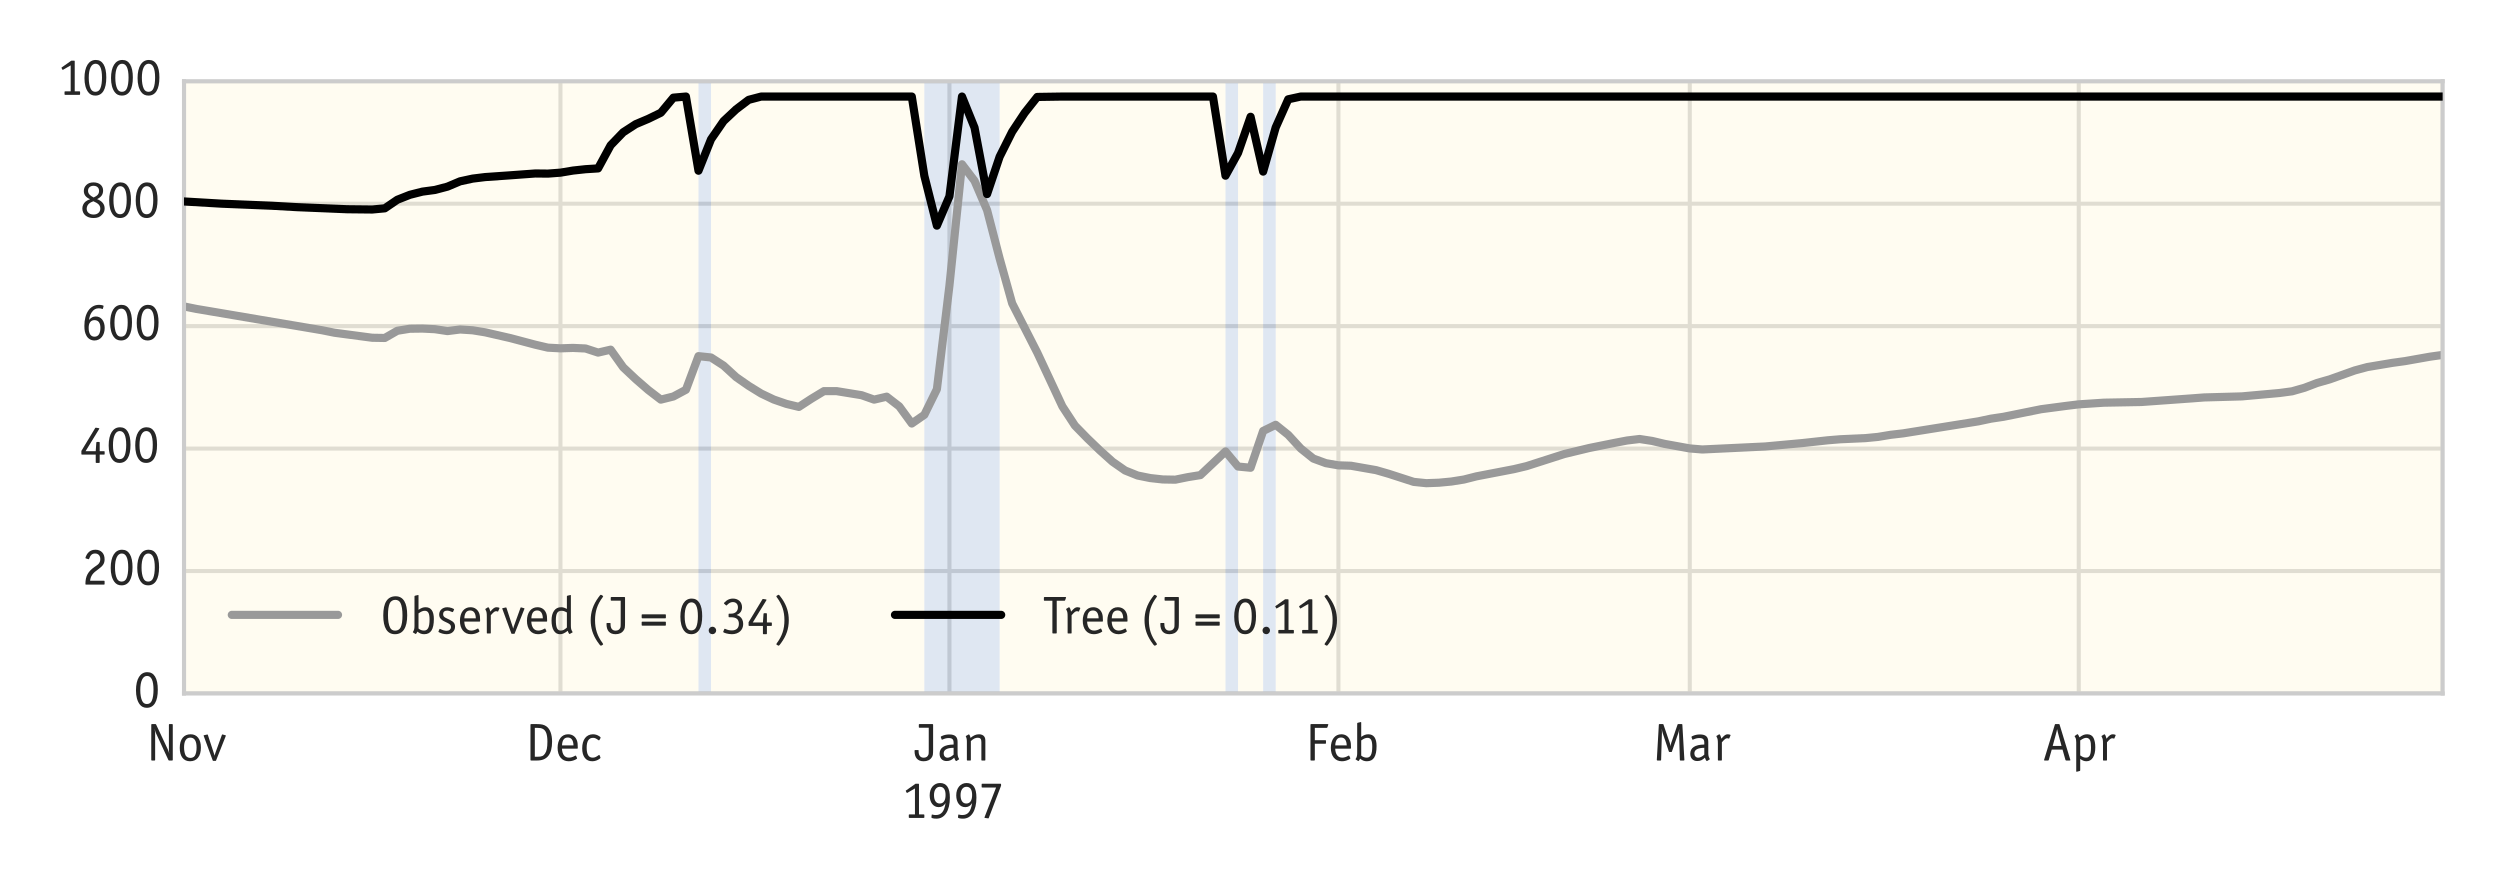 <?xml version="1.0" encoding="utf-8" standalone="no"?>
<!DOCTYPE svg PUBLIC "-//W3C//DTD SVG 1.1//EN"
  "http://www.w3.org/Graphics/SVG/1.1/DTD/svg11.dtd">
<!-- Created with matplotlib (http://matplotlib.org/) -->
<svg height="216pt" version="1.1" viewBox="0 0 612 216" width="612pt" xmlns="http://www.w3.org/2000/svg" xmlns:xlink="http://www.w3.org/1999/xlink">
 <defs>
  <style type="text/css">
*{stroke-linecap:butt;stroke-linejoin:round;}
  </style>
 </defs>
 <g id="figure_1">
  <g id="patch_1">
   <path d="
M0 216
L612 216
L612 0
L0 0
z
" style="fill:#ffffff;"/>
  </g>
  <g id="axes_1">
   <g id="patch_2">
    <path d="
M45.045 169.76
L597.96 169.76
L597.96 19.89
L45.045 19.89
z
" style="fill:#ffffff;"/>
   </g>
   <g id="matplotlib.axis_1">
    <g id="xtick_1">
     <g id="line2d_1">
      <path clip-path="url(#paa3a7b243e)" d="
M45.045 169.76
L45.045 19.89" style="fill:none;stroke:#cccccc;stroke-linecap:round;"/>
     </g>
     <g id="line2d_2">
      <defs>
       <path d="
M0 0
L0 0" id="m219da94a98" style="stroke:#262626;"/>
      </defs>
      <g>
       <use style="fill:#262626;stroke:#262626;" x="45.045" xlink:href="#m219da94a98" y="169.76"/>
      </g>
     </g>
     <g id="line2d_3">
      <g>
       <use style="fill:#262626;stroke:#262626;" x="45.045" xlink:href="#m219da94a98" y="19.89"/>
      </g>
     </g>
     <g id="text_1">
      <!-- Nov -->
      <defs>
       <path d="
M21 9.094
Q21.297 10.094 21.5 10.844
Q21.703 11.594 21.891 12.25
Q22.094 12.906 22.344 13.594
Q22.594 14.297 22.906 15.297
L34.797 48.203
Q35.094 49.094 35.594 49.094
Q35.703 49.094 36.203 49
L41.406 47.594
Q42.297 47.297 42.297 46.797
Q42.297 46.5 42.094 46.094
L23.906 0.203
Q23.703 -0.406 23.5 -0.547
Q23.297 -0.703 22.594 -0.703
L18.797 -0.703
Q18.094 -0.703 17.891 -0.547
Q17.703 -0.406 17.5 0.203
L0.594 46.297
Q0.406 46.703 0.406 46.906
Q0.406 47.594 1.406 47.703
L7 48.906
L7.297 49
L7.594 49
Q8.094 49 8.406 48.094
L19.094 15.406
Q19.297 14.906 19.438 14.344
Q19.594 13.797 19.797 13.297
L20.5 10.906
z
" id="OfficinaSanITC-Book-76"/>
       <path d="
M39.703 21
Q40.5 19.094 41.203 17.141
Q41.906 15.203 42.5 12.594
Q42.094 15.406 41.938 17.344
Q41.797 19.297 41.797 21.297
L41.797 67.203
Q41.797 68.094 42.047 68.344
Q42.297 68.594 43.203 68.594
L47.703 68.594
Q48.594 68.594 48.844 68.344
Q49.094 68.094 49.094 67.203
L49.094 1.406
Q49.094 0.5 48.844 0.25
Q48.594 0 47.703 0
L42.297 0
Q41.203 0 40.797 1
L17.906 50.5
Q16.906 52.594 16.297 54.547
Q15.703 56.5 14.906 59.906
Q15.203 57.906 15.391 56.547
Q15.594 55.203 15.688 54.141
Q15.797 53.094 15.844 52.188
Q15.906 51.297 15.906 50.094
L15.906 1.406
Q15.906 0.5 15.656 0.25
Q15.406 0 14.5 0
L10 0
Q9.094 0 8.844 0.25
Q8.594 0.5 8.594 1.406
L8.594 67.203
Q8.594 68.094 8.844 68.344
Q9.094 68.594 10 68.594
L16.297 68.594
Q17.406 68.594 17.797 67.594
z
" id="OfficinaSanITC-Book-4e"/>
       <path d="
M24.906 43.094
Q19.203 43.094 16.203 38.438
Q13.203 33.797 13.203 24.797
Q13.203 20 14.047 15.891
Q14.906 11.797 16.297 9.297
Q17.594 7.297 19.938 6.094
Q22.297 4.906 25.094 4.906
Q27.797 4.906 30.094 6
Q32.406 7.094 33.594 9.094
Q35.094 11.5 35.938 15.547
Q36.797 19.594 36.797 24.406
Q36.797 43.094 24.906 43.094
M25.594 49.406
Q34.703 49.406 39.797 42.75
Q44.906 36.094 44.906 24.297
Q44.906 12.094 39.5 5.344
Q34.094 -1.406 24.406 -1.406
Q15.203 -1.406 10.141 5.188
Q5.094 11.797 5.094 23.797
Q5.094 36 10.5 42.703
Q15.906 49.406 25.594 49.406" id="OfficinaSanITC-Book-6f"/>
      </defs>
      <g style="fill:#262626;" transform="translate(35.913 186.173)scale(0.13 -0.13)">
       <use xlink:href="#OfficinaSanITC-Book-4e"/>
       <use x="57.15" xlink:href="#OfficinaSanITC-Book-6f"/>
       <use x="106.775" xlink:href="#OfficinaSanITC-Book-76"/>
      </g>
     </g>
    </g>
    <g id="xtick_2">
     <g id="line2d_4">
      <path clip-path="url(#paa3a7b243e)" d="
M137.197 169.76
L137.197 19.89" style="fill:none;stroke:#cccccc;stroke-linecap:round;"/>
     </g>
     <g id="line2d_5">
      <g>
       <use style="fill:#262626;stroke:#262626;" x="137.197" xlink:href="#m219da94a98" y="169.76"/>
      </g>
     </g>
     <g id="line2d_6">
      <g>
       <use style="fill:#262626;stroke:#262626;" x="137.197" xlink:href="#m219da94a98" y="19.89"/>
      </g>
     </g>
     <g id="text_2">
      <!-- Dec -->
      <defs>
       <path d="
M22.906 7.094
Q25.797 7.094 27.938 7.391
Q30.094 7.703 31.75 8.391
Q33.406 9.094 34.656 10.25
Q35.906 11.406 37.094 13.203
Q39.406 16.5 40.453 21.953
Q41.5 27.406 41.5 35.5
Q41.5 45.5 39.453 51.344
Q37.406 57.203 33 59.5
Q31 60.594 28.391 61.047
Q25.797 61.5 21.906 61.5
L17.797 61.5
L17.797 7.094
z

M9.594 67.203
Q9.594 68.094 9.844 68.344
Q10.094 68.594 11 68.594
L21.406 68.594
Q24.703 68.594 27.297 68.391
Q29.906 68.203 32 67.703
Q34.094 67.203 35.844 66.453
Q37.594 65.703 39.203 64.594
Q44.594 60.906 47.438 53.453
Q50.297 46 50.297 35.5
Q50.297 0 22.297 0
L11 0
Q10.094 0 9.844 0.25
Q9.594 0.5 9.594 1.406
z
" id="OfficinaSanITC-Book-44"/>
       <path d="
M37.5 38.5
Q37.094 37.797 36.703 37.797
Q36.297 37.797 35.906 38.203
Q34.094 39.5 32.688 40.391
Q31.297 41.297 30.141 41.797
Q29 42.297 27.953 42.5
Q26.906 42.703 25.594 42.703
Q13.5 42.703 13.5 24.094
Q13.5 5.406 24.594 5.406
Q26.094 5.406 27.344 5.594
Q28.594 5.797 29.891 6.344
Q31.203 6.906 32.75 7.844
Q34.297 8.797 36.406 10.297
Q36.797 10.594 37.094 10.594
Q37.5 10.594 37.797 10
L39.297 6.203
Q39.406 6 39.5 5.641
Q39.594 5.297 39.594 5.203
Q39.594 4.5 38 3.297
Q34.906 1 31.297 -0.203
Q27.703 -1.406 24 -1.406
Q15 -1.406 10.047 5
Q5.094 11.406 5.094 22.906
Q5.094 29 6.5 33.953
Q7.906 38.906 10.5 42.297
Q13.094 45.703 16.891 47.547
Q20.703 49.406 25.406 49.406
Q32 49.406 37.594 45.5
Q39.797 44 39.797 43
L39.703 42.406
z
" id="OfficinaSanITC-Book-63"/>
       <path d="
M35 28.5
Q34.797 35.703 32.094 39.5
Q29.406 43.297 24.297 43.297
Q14 43.297 13.406 28.5
z

M13.297 22.297
Q13.703 14.094 17.047 9.75
Q20.406 5.406 26.5 5.406
Q29.203 5.406 32 6.25
Q34.797 7.094 38.094 9
Q38.5 9.297 39.094 9.297
Q39.5 9.297 39.797 8.797
L41.594 4.906
Q41.797 4.406 41.797 4.203
Q41.797 3.594 41 3
Q40.203 2.406 38.203 1.406
Q32.094 -1.406 25.906 -1.406
Q21.094 -1.406 17.25 0.344
Q13.406 2.094 10.703 5.391
Q8 8.703 6.547 13.391
Q5.094 18.094 5.094 23.906
Q5.094 29.703 6.5 34.453
Q7.906 39.203 10.453 42.5
Q13 45.797 16.641 47.594
Q20.297 49.406 24.797 49.406
Q30.906 49.406 35.25 46.25
Q39.594 43.094 41.594 37.406
Q42.406 35 42.75 31.953
Q43.094 28.906 43.094 24.094
Q43.094 23 42.891 22.641
Q42.703 22.297 42 22.297
z
" id="OfficinaSanITC-Book-65"/>
      </defs>
      <g style="fill:#262626;" transform="translate(128.611 186.173)scale(0.13 -0.13)">
       <use xlink:href="#OfficinaSanITC-Book-44"/>
       <use x="55.6" xlink:href="#OfficinaSanITC-Book-65"/>
       <use x="101.9" xlink:href="#OfficinaSanITC-Book-63"/>
      </g>
     </g>
    </g>
    <g id="xtick_3">
     <g id="line2d_7">
      <path clip-path="url(#paa3a7b243e)" d="
M232.422 169.76
L232.422 19.89" style="fill:none;stroke:#cccccc;stroke-linecap:round;"/>
     </g>
     <g id="line2d_8">
      <g>
       <use style="fill:#262626;stroke:#262626;" x="232.422" xlink:href="#m219da94a98" y="169.76"/>
      </g>
     </g>
     <g id="line2d_9">
      <g>
       <use style="fill:#262626;stroke:#262626;" x="232.422" xlink:href="#m219da94a98" y="19.89"/>
      </g>
     </g>
     <g id="text_3">
      <!-- Jan -->
      <defs>
       <path d="
M30.094 23.906
Q11.406 23.797 11.406 13.297
Q11.406 9.797 13.453 7.547
Q15.5 5.297 18.703 5.297
Q23.703 5.297 30.094 11
z

M30.094 33.406
Q30.094 38.203 28 40.25
Q25.906 42.297 20.906 42.297
Q18 42.297 15.453 41.688
Q12.906 41.094 9 39.406
Q8.406 39.203 8.297 39.203
Q7.797 39.203 7.594 39.703
L6.094 43.703
L6 44.5
Q6 45 6.5 45.344
Q7 45.703 8.703 46.406
Q14.703 49.094 22 49.094
Q30 49.094 33.797 45.688
Q37.594 42.297 37.594 35.094
L37.594 16.203
Q37.594 13.594 37.688 11.797
Q37.797 10 38.094 8.547
Q38.406 7.094 38.953 5.844
Q39.5 4.594 40.297 3.094
Q40.5 2.703 40.5 2.5
Q40.5 2.203 40.094 2
L35.797 -0.703
Q35.297 -1 35 -1
Q34.203 -1 33.094 0.891
Q32 2.797 31.203 5.297
Q27.797 2 24.438 0.5
Q21.094 -1 16.906 -1
Q10.797 -1 7.25 2.703
Q3.703 6.406 3.703 12.703
Q3.703 29.703 30.094 30.094
z
" id="OfficinaSanITC-Book-61"/>
       <path d="
M11.703 48.906
Q12.297 49.203 12.5 49.203
Q13.297 49.203 14.188 47.344
Q15.094 45.5 15.594 42.594
Q20.203 46.297 23.844 47.844
Q27.5 49.406 31.703 49.406
Q35.203 49.406 37.844 48.156
Q40.5 46.906 41.906 44.594
Q42.406 43.703 42.75 42.797
Q43.094 41.906 43.297 40.797
Q43.5 39.703 43.547 38.141
Q43.594 36.594 43.594 34.5
L43.594 1.203
Q43.594 0.406 43.391 0.203
Q43.203 0 42.5 0
L37.203 0
Q36.5 0 36.297 0.203
Q36.094 0.406 36.094 1.203
L36.094 34.594
Q36.094 39.094 34.547 41
Q33 42.906 29.5 42.906
Q26 42.906 23.047 41.5
Q20.094 40.094 16.297 36.594
L16.297 1.203
Q16.297 0.406 16.094 0.203
Q15.906 0 15.203 0
L9.906 0
Q9.203 0 9 0.203
Q8.797 0.406 8.797 1.203
L8.797 35.5
Q8.797 37.203 8.688 38.453
Q8.594 39.703 8.391 40.75
Q8.203 41.797 7.844 42.844
Q7.5 43.906 6.906 45.094
Q6.703 45.5 6.703 45.703
Q6.703 46.094 7.203 46.297
z
" id="OfficinaSanITC-Book-6e"/>
       <path d="
M10.406 61.703
Q9.5 61.703 9.25 61.953
Q9 62.203 9 63.094
L9 67.203
Q9 68.094 9.25 68.344
Q9.5 68.594 10.406 68.594
L34.5 68.594
Q35.406 68.594 35.656 68.344
Q35.906 68.094 35.906 67.203
L35.906 21.203
Q35.906 17.5 35.797 15.094
Q35.703 12.703 35.453 11.047
Q35.203 9.406 34.641 8.203
Q34.094 7 33.203 5.703
Q30.906 2.203 27.047 0.391
Q23.203 -1.406 18.094 -1.406
Q9.703 -1.406 5.344 3.438
Q1 8.297 1 17.703
Q1 19 1.141 19.344
Q1.297 19.703 1.906 19.703
L7.797 19.703
Q8.594 19.703 8.594 18.703
L8.594 17.5
Q8.594 11.5 11.047 8.391
Q13.5 5.297 18.203 5.297
Q21.406 5.297 23.656 6.688
Q25.906 8.094 26.906 10.703
Q27.203 11.406 27.344 12
Q27.5 12.594 27.547 13.641
Q27.594 14.703 27.641 16.344
Q27.703 18 27.703 20.703
L27.703 61.703
z
" id="OfficinaSanITC-Book-4a"/>
      </defs>
      <g style="fill:#262626;" transform="translate(223.757 186.173)scale(0.13 -0.13)">
       <use xlink:href="#OfficinaSanITC-Book-4a"/>
       <use x="44.4" xlink:href="#OfficinaSanITC-Book-61"/>
       <use x="90.7" xlink:href="#OfficinaSanITC-Book-6e"/>
      </g>
      <!-- 1997 -->
      <defs>
       <path d="
M31 64.406
Q31.906 64.406 32.156 64.156
Q32.406 63.906 32.406 63
L32.406 6.594
L41.094 6.594
Q42 6.594 42.25 6.344
Q42.5 6.094 42.5 5.203
L42.5 1.406
Q42.5 0.5 42.25 0.25
Q42 0 41.094 0
L14.594 0
Q13.703 0 13.453 0.25
Q13.203 0.5 13.203 1.406
L13.203 5.203
Q13.203 6.094 13.453 6.344
Q13.703 6.594 14.594 6.594
L24.797 6.594
L24.797 55.5
L10.797 47.406
Q10.297 47 9.797 47
Q9.406 47 9 47.906
L7.797 50.094
Q7.5 50.5 7.5 51.094
Q7.5 51.5 8.297 51.906
L26 64.406
z
" id="OfficinaSanITC-Book-31"/>
       <path d="
M19.5 0.094
Q19.094 -0.906 18.5 -0.906
Q18.406 -0.906 17.906 -0.797
L12.5 -0.094
Q11.297 0.203 11.297 0.797
Q11.297 1 11.344 1.094
Q11.406 1.203 11.594 1.703
L33.203 57.203
L7.406 57.203
Q6.5 57.203 6.25 57.453
Q6 57.703 6 58.594
L6 63
Q6 63.906 6.25 64.156
Q6.5 64.406 7.406 64.406
L41.203 64.406
Q42.094 64.406 42.344 64.156
Q42.594 63.906 42.594 63
L42.594 60.703
z
" id="OfficinaSanITC-Book-37"/>
       <path d="
M24.5 58.594
Q19.406 58.594 16.406 54.344
Q13.406 50.094 13.406 42.906
Q13.406 35.406 16.25 31.25
Q19.094 27.094 24.203 27.094
Q29.594 27.094 32.391 31.25
Q35.203 35.406 35.203 43.203
Q35.203 50.703 32.5 54.641
Q29.797 58.594 24.5 58.594
M9.094 5.594
Q9.094 6.406 9.906 6.406
Q10.094 6.406 10.703 6.203
Q13.594 5.406 16.797 5.406
Q24.703 5.406 29.047 10.75
Q33.406 16.094 35.203 28
Q32.797 24 29.641 22.141
Q26.5 20.297 22.203 20.297
Q18.406 20.297 15.297 21.891
Q12.203 23.5 9.953 26.391
Q7.703 29.297 6.5 33.391
Q5.297 37.5 5.297 42.5
Q5.297 47.703 6.688 51.953
Q8.094 56.203 10.688 59.25
Q13.297 62.297 16.844 64
Q20.406 65.703 24.797 65.703
Q43.297 65.703 43.297 38.297
Q43.297 29 41.547 21.641
Q39.797 14.297 36.547 9.188
Q33.297 4.094 28.641 1.344
Q24 -1.406 18.094 -1.406
Q13.906 -1.406 11.25 -0.75
Q8.594 -0.094 8.594 1
L8.594 1.703
z
" id="OfficinaSanITC-Book-39"/>
      </defs>
      <g style="fill:#262626;" transform="translate(220.756 200.225)scale(0.13 -0.13)">
       <use xlink:href="#OfficinaSanITC-Book-31"/>
       <use x="47.25" xlink:href="#OfficinaSanITC-Book-39"/>
       <use x="97.25" xlink:href="#OfficinaSanITC-Book-39"/>
       <use x="144.375" xlink:href="#OfficinaSanITC-Book-37"/>
      </g>
     </g>
    </g>
    <g id="xtick_4">
     <g id="line2d_10">
      <path clip-path="url(#paa3a7b243e)" d="
M327.646 169.76
L327.646 19.89" style="fill:none;stroke:#cccccc;stroke-linecap:round;"/>
     </g>
     <g id="line2d_11">
      <g>
       <use style="fill:#262626;stroke:#262626;" x="327.646" xlink:href="#m219da94a98" y="169.76"/>
      </g>
     </g>
     <g id="line2d_12">
      <g>
       <use style="fill:#262626;stroke:#262626;" x="327.646" xlink:href="#m219da94a98" y="19.89"/>
      </g>
     </g>
     <g id="text_4">
      <!-- Feb -->
      <defs>
       <path d="
M17.797 38.297
L37.406 38.297
Q38.297 38.297 38.547 38.047
Q38.797 37.797 38.797 36.906
L38.797 33
Q38.797 32.094 38.547 31.844
Q38.297 31.594 37.406 31.594
L17.797 31.594
L17.797 1.406
Q17.797 0.5 17.547 0.25
Q17.297 0 16.406 0
L11 0
Q10.094 0 9.844 0.25
Q9.594 0.5 9.594 1.406
L9.594 67.203
Q9.594 68.094 9.844 68.344
Q10.094 68.594 11 68.594
L41.797 68.594
Q43.203 68.594 43.203 67.906
Q43.203 67.594 43.094 67.406
L43 67
L41.5 62.594
Q41 61.5 40 61.5
L17.797 61.5
z
" id="OfficinaSanITC-Book-46"/>
       <path d="
M16 9.297
Q20.5 5.406 26.406 5.406
Q31.797 5.406 34.297 10.344
Q36.797 15.297 36.797 26.094
Q36.797 34.906 34.688 38.797
Q32.594 42.703 27.906 42.703
Q25.094 42.703 22.547 41.641
Q20 40.594 16 37.797
z

M16 44.5
Q19.906 47.203 22.906 48.297
Q25.906 49.406 29.297 49.406
Q37.094 49.406 41 43.797
Q44.906 38.203 44.906 27.203
Q44.906 12.594 40.453 5.594
Q36 -1.406 26.703 -1.406
Q22.906 -1.406 20 -0.25
Q17.094 0.906 13.906 3.5
Q13.094 1.594 12.141 0.297
Q11.203 -1 10.703 -1
Q10.297 -1 9.906 -0.703
L5.594 2
Q5.297 2.297 5.297 2.5
Q5.297 2.703 5.594 3.203
Q7.094 5.203 7.75 7.703
Q8.406 10.203 8.406 13.703
L8.406 69.797
Q8.406 70.797 9.5 71.094
L14.703 72.297
Q14.797 72.406 15 72.406
Q15.297 72.406 15.406 72.406
Q16 72.406 16 71.297
z
" id="OfficinaSanITC-Book-62"/>
      </defs>
      <g style="fill:#262626;" transform="translate(319.556 186.173)scale(0.13 -0.13)">
       <use xlink:href="#OfficinaSanITC-Book-46"/>
       <use x="42.85" xlink:href="#OfficinaSanITC-Book-65"/>
       <use x="89.15" xlink:href="#OfficinaSanITC-Book-62"/>
      </g>
     </g>
    </g>
    <g id="xtick_5">
     <g id="line2d_13">
      <path clip-path="url(#paa3a7b243e)" d="
M413.655 169.76
L413.655 19.89" style="fill:none;stroke:#cccccc;stroke-linecap:round;"/>
     </g>
     <g id="line2d_14">
      <g>
       <use style="fill:#262626;stroke:#262626;" x="413.655" xlink:href="#m219da94a98" y="169.76"/>
      </g>
     </g>
     <g id="line2d_15">
      <g>
       <use style="fill:#262626;stroke:#262626;" x="413.655" xlink:href="#m219da94a98" y="19.89"/>
      </g>
     </g>
     <g id="text_5">
      <!-- Mar -->
      <defs>
       <path d="
M31.797 33
Q32.297 31.594 32.641 29.844
Q33 28.094 33.203 26.797
Q33.5 28.703 33.703 29.797
Q33.906 30.906 34.5 33
L46.406 67.5
Q46.703 68.297 46.891 68.438
Q47.094 68.594 47.906 68.594
L54.203 68.594
Q55 68.594 55.25 68.344
Q55.5 68.094 55.5 67.297
L59.297 1.406
L59.297 1.203
L59.297 1
Q59.297 0 58 0
L52.203 0
Q51.297 0 51.094 0.25
Q50.906 0.5 50.797 1.297
L49.297 52.094
L49.297 52.594
Q49.297 53.406 49.344 54.844
Q49.406 56.297 49.594 57.703
L49.703 59.703
Q49.297 57.094 48.75 54.75
Q48.203 52.406 47.594 50.906
L35.906 17.094
Q35.703 16.297 35.453 16.141
Q35.203 16 34.406 16
L31.5 16
Q30.406 16 30 17.094
L18.703 50.906
Q18 53 17.547 55.094
Q17.094 57.203 16.797 59.703
L16.797 57.797
L16.906 56
L17 54
L17 52.406
L17 52.094
L15.5 1.297
Q15.5 0.5 15.25 0.25
Q15 0 14.203 0
L8.797 0
Q7.406 0 7.406 1
L7.406 1.406
L11.203 67.297
Q11.203 68.094 11.453 68.344
Q11.703 68.594 12.594 68.594
L18.5 68.594
Q19.297 68.594 19.547 68.438
Q19.797 68.297 20 67.5
z
" id="OfficinaSanITC-Book-4d"/>
       <path d="
M11.297 49.094
Q11.703 49.406 12.094 49.406
Q12.5 49.406 13.094 48.703
Q13.703 48 14.203 46.797
Q14.703 45.594 15.141 44.094
Q15.594 42.594 15.906 41.094
Q18.297 43.797 19.891 45.391
Q21.5 47 22.844 47.891
Q24.203 48.797 25.453 49.094
Q26.703 49.406 28.297 49.406
Q30 49.406 31.641 48.844
Q33.297 48.297 33.297 47.797
Q33.297 47.5 33.094 47.094
L30.703 41.5
Q30.5 41.203 30.203 41.203
Q30.094 41.203 29.891 41.25
Q29.703 41.297 28.5 41.703
Q27.5 41.906 26.797 41.906
Q25.797 41.906 24.844 41.547
Q23.906 41.203 22.797 40.297
Q21.703 39.406 20.25 37.953
Q18.797 36.5 16.906 34.297
L16.906 1.203
Q16.906 0.406 16.703 0.203
Q16.5 0 15.797 0
L10.5 0
Q9.797 0 9.594 0.203
Q9.406 0.406 9.406 1.203
L9.406 31.203
Q9.406 34.203 9.297 36.094
Q9.203 38 8.953 39.453
Q8.703 40.906 8.25 42.047
Q7.797 43.203 7 44.594
Q6.594 45.297 6.594 45.594
Q6.594 46.203 7.094 46.5
z
" id="OfficinaSanITC-Book-72"/>
      </defs>
      <g style="fill:#262626;" transform="translate(404.627 186.173)scale(0.13 -0.13)">
       <use xlink:href="#OfficinaSanITC-Book-4d"/>
       <use x="66.7" xlink:href="#OfficinaSanITC-Book-61"/>
       <use x="113" xlink:href="#OfficinaSanITC-Book-72"/>
      </g>
     </g>
    </g>
    <g id="xtick_6">
     <g id="line2d_16">
      <path clip-path="url(#paa3a7b243e)" d="
M508.879 169.76
L508.879 19.89" style="fill:none;stroke:#cccccc;stroke-linecap:round;"/>
     </g>
     <g id="line2d_17">
      <g>
       <use style="fill:#262626;stroke:#262626;" x="508.879" xlink:href="#m219da94a98" y="169.76"/>
      </g>
     </g>
     <g id="line2d_18">
      <g>
       <use style="fill:#262626;stroke:#262626;" x="508.879" xlink:href="#m219da94a98" y="19.89"/>
      </g>
     </g>
     <g id="text_6">
      <!-- Apr -->
      <defs>
       <path d="
M16.5 9.594
Q20 7.203 22.391 6.297
Q24.797 5.406 27.406 5.406
Q32.5 5.406 34.641 9.844
Q36.797 14.297 36.797 24.797
Q36.797 29.297 36.438 32.297
Q36.094 35.297 35.297 37.5
Q34.406 39.906 32.453 41.297
Q30.5 42.703 28.094 42.703
Q25.5 42.703 23.047 41.641
Q20.594 40.594 16.5 37.797
z

M10.594 49.297
Q10.906 49.594 11.406 49.594
Q12 49.594 13.141 47.75
Q14.297 45.906 15.094 43.594
Q19.297 46.797 22.5 48.094
Q25.703 49.406 29.5 49.406
Q38.094 49.406 41.594 42.5
Q43.203 39.203 44.047 34.75
Q44.906 30.297 44.906 25
Q44.906 12.594 40.5 5.594
Q36.094 -1.406 28.297 -1.406
Q25.203 -1.406 22.547 -0.406
Q19.906 0.594 16.5 3
L16.5 -18.406
Q16.5 -19.406 15.594 -19.703
L10.297 -21.094
Q10 -21.203 9.703 -21.203
Q9 -21.203 9 -20.094
L9 34.203
Q9 37.906 8.594 39.906
Q8.203 41.906 7 43.906
Q6.297 44.906 6.141 45.25
Q6 45.594 6 45.797
Q6 46.094 6.297 46.297
z
" id="OfficinaSanITC-Book-70"/>
       <path d="
M35 27.5
L29 49.5
Q28.297 52.094 27.75 54.5
Q27.203 56.906 26.703 59.094
Q26.297 57.094 25.75 54.75
Q25.203 52.406 24.406 49.594
L18.406 27.5
z

M16.594 20.594
L11 1.094
Q10.703 0 9.5 0
L3.5 0
Q2.094 0 2.094 0.703
Q2.094 0.906 2.094 1
Q2.094 1.094 2.297 1.594
L22.406 67.5
Q22.703 68.297 22.891 68.438
Q23.094 68.594 23.906 68.594
L29.906 68.594
Q30.703 68.594 30.891 68.438
Q31.094 68.297 31.406 67.5
L51.5 1.594
Q51.703 1.094 51.703 1
Q51.703 0.906 51.703 0.797
Q51.703 0 50.297 0
L43.906 0
Q42.906 0 42.406 1.094
L36.906 20.594
z
" id="OfficinaSanITC-Book-41"/>
      </defs>
      <g style="fill:#262626;" transform="translate(500.11 186.173)scale(0.13 -0.13)">
       <use xlink:href="#OfficinaSanITC-Book-41"/>
       <use x="53.7" xlink:href="#OfficinaSanITC-Book-70"/>
       <use x="103.7" xlink:href="#OfficinaSanITC-Book-72"/>
      </g>
     </g>
    </g>
    <g id="xtick_7">
     <g id="line2d_19">
      <path clip-path="url(#paa3a7b243e)" d="
M597.96 169.76
L597.96 19.89" style="fill:none;stroke:#cccccc;stroke-linecap:round;"/>
     </g>
     <g id="line2d_20">
      <g>
       <use style="fill:#262626;stroke:#262626;" x="597.96" xlink:href="#m219da94a98" y="169.76"/>
      </g>
     </g>
     <g id="line2d_21">
      <g>
       <use style="fill:#262626;stroke:#262626;" x="597.96" xlink:href="#m219da94a98" y="19.89"/>
      </g>
     </g>
    </g>
    <g id="xtick_8">
     <g id="line2d_22">
      <defs>
       <path d="
M0 0
L0 0" id="m8735711441" style="stroke:#262626;stroke-width:0.5;"/>
      </defs>
      <g>
       <use style="fill:#262626;stroke:#262626;stroke-width:0.5;" x="54.26" xlink:href="#m8735711441" y="169.76"/>
      </g>
     </g>
     <g id="line2d_23">
      <g>
       <use style="fill:#262626;stroke:#262626;stroke-width:0.5;" x="54.26" xlink:href="#m8735711441" y="19.89"/>
      </g>
     </g>
    </g>
    <g id="xtick_9">
     <g id="line2d_24">
      <g>
       <use style="fill:#262626;stroke:#262626;stroke-width:0.5;" x="75.762" xlink:href="#m8735711441" y="169.76"/>
      </g>
     </g>
     <g id="line2d_25">
      <g>
       <use style="fill:#262626;stroke:#262626;stroke-width:0.5;" x="75.762" xlink:href="#m8735711441" y="19.89"/>
      </g>
     </g>
    </g>
    <g id="xtick_10">
     <g id="line2d_26">
      <g>
       <use style="fill:#262626;stroke:#262626;stroke-width:0.5;" x="97.264" xlink:href="#m8735711441" y="169.76"/>
      </g>
     </g>
     <g id="line2d_27">
      <g>
       <use style="fill:#262626;stroke:#262626;stroke-width:0.5;" x="97.264" xlink:href="#m8735711441" y="19.89"/>
      </g>
     </g>
    </g>
    <g id="xtick_11">
     <g id="line2d_28">
      <g>
       <use style="fill:#262626;stroke:#262626;stroke-width:0.5;" x="118.767" xlink:href="#m8735711441" y="169.76"/>
      </g>
     </g>
     <g id="line2d_29">
      <g>
       <use style="fill:#262626;stroke:#262626;stroke-width:0.5;" x="118.767" xlink:href="#m8735711441" y="19.89"/>
      </g>
     </g>
    </g>
    <g id="xtick_12">
     <g id="line2d_30">
      <g>
       <use style="fill:#262626;stroke:#262626;stroke-width:0.5;" x="140.269" xlink:href="#m8735711441" y="169.76"/>
      </g>
     </g>
     <g id="line2d_31">
      <g>
       <use style="fill:#262626;stroke:#262626;stroke-width:0.5;" x="140.269" xlink:href="#m8735711441" y="19.89"/>
      </g>
     </g>
    </g>
    <g id="xtick_13">
     <g id="line2d_32">
      <g>
       <use style="fill:#262626;stroke:#262626;stroke-width:0.5;" x="161.771" xlink:href="#m8735711441" y="169.76"/>
      </g>
     </g>
     <g id="line2d_33">
      <g>
       <use style="fill:#262626;stroke:#262626;stroke-width:0.5;" x="161.771" xlink:href="#m8735711441" y="19.89"/>
      </g>
     </g>
    </g>
    <g id="xtick_14">
     <g id="line2d_34">
      <g>
       <use style="fill:#262626;stroke:#262626;stroke-width:0.5;" x="183.274" xlink:href="#m8735711441" y="169.76"/>
      </g>
     </g>
     <g id="line2d_35">
      <g>
       <use style="fill:#262626;stroke:#262626;stroke-width:0.5;" x="183.274" xlink:href="#m8735711441" y="19.89"/>
      </g>
     </g>
    </g>
    <g id="xtick_15">
     <g id="line2d_36">
      <g>
       <use style="fill:#262626;stroke:#262626;stroke-width:0.5;" x="204.776" xlink:href="#m8735711441" y="169.76"/>
      </g>
     </g>
     <g id="line2d_37">
      <g>
       <use style="fill:#262626;stroke:#262626;stroke-width:0.5;" x="204.776" xlink:href="#m8735711441" y="19.89"/>
      </g>
     </g>
    </g>
    <g id="xtick_16">
     <g id="line2d_38">
      <g>
       <use style="fill:#262626;stroke:#262626;stroke-width:0.5;" x="226.278" xlink:href="#m8735711441" y="169.76"/>
      </g>
     </g>
     <g id="line2d_39">
      <g>
       <use style="fill:#262626;stroke:#262626;stroke-width:0.5;" x="226.278" xlink:href="#m8735711441" y="19.89"/>
      </g>
     </g>
    </g>
    <g id="xtick_17">
     <g id="line2d_40">
      <g>
       <use style="fill:#262626;stroke:#262626;stroke-width:0.5;" x="247.78" xlink:href="#m8735711441" y="169.76"/>
      </g>
     </g>
     <g id="line2d_41">
      <g>
       <use style="fill:#262626;stroke:#262626;stroke-width:0.5;" x="247.78" xlink:href="#m8735711441" y="19.89"/>
      </g>
     </g>
    </g>
    <g id="xtick_18">
     <g id="line2d_42">
      <g>
       <use style="fill:#262626;stroke:#262626;stroke-width:0.5;" x="269.283" xlink:href="#m8735711441" y="169.76"/>
      </g>
     </g>
     <g id="line2d_43">
      <g>
       <use style="fill:#262626;stroke:#262626;stroke-width:0.5;" x="269.283" xlink:href="#m8735711441" y="19.89"/>
      </g>
     </g>
    </g>
    <g id="xtick_19">
     <g id="line2d_44">
      <g>
       <use style="fill:#262626;stroke:#262626;stroke-width:0.5;" x="290.785" xlink:href="#m8735711441" y="169.76"/>
      </g>
     </g>
     <g id="line2d_45">
      <g>
       <use style="fill:#262626;stroke:#262626;stroke-width:0.5;" x="290.785" xlink:href="#m8735711441" y="19.89"/>
      </g>
     </g>
    </g>
    <g id="xtick_20">
     <g id="line2d_46">
      <g>
       <use style="fill:#262626;stroke:#262626;stroke-width:0.5;" x="312.287" xlink:href="#m8735711441" y="169.76"/>
      </g>
     </g>
     <g id="line2d_47">
      <g>
       <use style="fill:#262626;stroke:#262626;stroke-width:0.5;" x="312.287" xlink:href="#m8735711441" y="19.89"/>
      </g>
     </g>
    </g>
    <g id="xtick_21">
     <g id="line2d_48">
      <g>
       <use style="fill:#262626;stroke:#262626;stroke-width:0.5;" x="333.789" xlink:href="#m8735711441" y="169.76"/>
      </g>
     </g>
     <g id="line2d_49">
      <g>
       <use style="fill:#262626;stroke:#262626;stroke-width:0.5;" x="333.789" xlink:href="#m8735711441" y="19.89"/>
      </g>
     </g>
    </g>
    <g id="xtick_22">
     <g id="line2d_50">
      <g>
       <use style="fill:#262626;stroke:#262626;stroke-width:0.5;" x="355.292" xlink:href="#m8735711441" y="169.76"/>
      </g>
     </g>
     <g id="line2d_51">
      <g>
       <use style="fill:#262626;stroke:#262626;stroke-width:0.5;" x="355.292" xlink:href="#m8735711441" y="19.89"/>
      </g>
     </g>
    </g>
    <g id="xtick_23">
     <g id="line2d_52">
      <g>
       <use style="fill:#262626;stroke:#262626;stroke-width:0.5;" x="376.794" xlink:href="#m8735711441" y="169.76"/>
      </g>
     </g>
     <g id="line2d_53">
      <g>
       <use style="fill:#262626;stroke:#262626;stroke-width:0.5;" x="376.794" xlink:href="#m8735711441" y="19.89"/>
      </g>
     </g>
    </g>
    <g id="xtick_24">
     <g id="line2d_54">
      <g>
       <use style="fill:#262626;stroke:#262626;stroke-width:0.5;" x="398.296" xlink:href="#m8735711441" y="169.76"/>
      </g>
     </g>
     <g id="line2d_55">
      <g>
       <use style="fill:#262626;stroke:#262626;stroke-width:0.5;" x="398.296" xlink:href="#m8735711441" y="19.89"/>
      </g>
     </g>
    </g>
    <g id="xtick_25">
     <g id="line2d_56">
      <g>
       <use style="fill:#262626;stroke:#262626;stroke-width:0.5;" x="419.798" xlink:href="#m8735711441" y="169.76"/>
      </g>
     </g>
     <g id="line2d_57">
      <g>
       <use style="fill:#262626;stroke:#262626;stroke-width:0.5;" x="419.798" xlink:href="#m8735711441" y="19.89"/>
      </g>
     </g>
    </g>
    <g id="xtick_26">
     <g id="line2d_58">
      <g>
       <use style="fill:#262626;stroke:#262626;stroke-width:0.5;" x="441.301" xlink:href="#m8735711441" y="169.76"/>
      </g>
     </g>
     <g id="line2d_59">
      <g>
       <use style="fill:#262626;stroke:#262626;stroke-width:0.5;" x="441.301" xlink:href="#m8735711441" y="19.89"/>
      </g>
     </g>
    </g>
    <g id="xtick_27">
     <g id="line2d_60">
      <g>
       <use style="fill:#262626;stroke:#262626;stroke-width:0.5;" x="462.803" xlink:href="#m8735711441" y="169.76"/>
      </g>
     </g>
     <g id="line2d_61">
      <g>
       <use style="fill:#262626;stroke:#262626;stroke-width:0.5;" x="462.803" xlink:href="#m8735711441" y="19.89"/>
      </g>
     </g>
    </g>
    <g id="xtick_28">
     <g id="line2d_62">
      <g>
       <use style="fill:#262626;stroke:#262626;stroke-width:0.5;" x="484.305" xlink:href="#m8735711441" y="169.76"/>
      </g>
     </g>
     <g id="line2d_63">
      <g>
       <use style="fill:#262626;stroke:#262626;stroke-width:0.5;" x="484.305" xlink:href="#m8735711441" y="19.89"/>
      </g>
     </g>
    </g>
    <g id="xtick_29">
     <g id="line2d_64">
      <g>
       <use style="fill:#262626;stroke:#262626;stroke-width:0.5;" x="505.807" xlink:href="#m8735711441" y="169.76"/>
      </g>
     </g>
     <g id="line2d_65">
      <g>
       <use style="fill:#262626;stroke:#262626;stroke-width:0.5;" x="505.807" xlink:href="#m8735711441" y="19.89"/>
      </g>
     </g>
    </g>
    <g id="xtick_30">
     <g id="line2d_66">
      <g>
       <use style="fill:#262626;stroke:#262626;stroke-width:0.5;" x="527.31" xlink:href="#m8735711441" y="169.76"/>
      </g>
     </g>
     <g id="line2d_67">
      <g>
       <use style="fill:#262626;stroke:#262626;stroke-width:0.5;" x="527.31" xlink:href="#m8735711441" y="19.89"/>
      </g>
     </g>
    </g>
    <g id="xtick_31">
     <g id="line2d_68">
      <g>
       <use style="fill:#262626;stroke:#262626;stroke-width:0.5;" x="548.812" xlink:href="#m8735711441" y="169.76"/>
      </g>
     </g>
     <g id="line2d_69">
      <g>
       <use style="fill:#262626;stroke:#262626;stroke-width:0.5;" x="548.812" xlink:href="#m8735711441" y="19.89"/>
      </g>
     </g>
    </g>
    <g id="xtick_32">
     <g id="line2d_70">
      <g>
       <use style="fill:#262626;stroke:#262626;stroke-width:0.5;" x="570.314" xlink:href="#m8735711441" y="169.76"/>
      </g>
     </g>
     <g id="line2d_71">
      <g>
       <use style="fill:#262626;stroke:#262626;stroke-width:0.5;" x="570.314" xlink:href="#m8735711441" y="19.89"/>
      </g>
     </g>
    </g>
    <g id="xtick_33">
     <g id="line2d_72">
      <g>
       <use style="fill:#262626;stroke:#262626;stroke-width:0.5;" x="591.816" xlink:href="#m8735711441" y="169.76"/>
      </g>
     </g>
     <g id="line2d_73">
      <g>
       <use style="fill:#262626;stroke:#262626;stroke-width:0.5;" x="591.816" xlink:href="#m8735711441" y="19.89"/>
      </g>
     </g>
    </g>
   </g>
   <g id="matplotlib.axis_2">
    <g id="ytick_1">
     <g id="line2d_74">
      <path clip-path="url(#paa3a7b243e)" d="
M45.045 169.76
L597.96 169.76" style="fill:none;stroke:#cccccc;stroke-linecap:round;"/>
     </g>
     <g id="line2d_75">
      <g>
       <use style="fill:#262626;stroke:#262626;" x="45.045" xlink:href="#m219da94a98" y="169.76"/>
      </g>
     </g>
     <g id="line2d_76">
      <g>
       <use style="fill:#262626;stroke:#262626;" x="597.96" xlink:href="#m219da94a98" y="169.76"/>
      </g>
     </g>
     <g id="text_7">
      <!-- 0 -->
      <defs>
       <path d="
M25.297 58.594
Q19.297 58.594 15.938 51.641
Q12.594 44.703 12.594 32.094
Q12.594 25.594 13.5 20.391
Q14.406 15.203 16.203 11.5
Q19 5.703 25 5.703
Q31.797 5.703 34.5 12.406
Q36 16 36.75 21.141
Q37.5 26.297 37.5 32.594
Q37.5 58.594 25.297 58.594
M25.906 65.703
Q35.5 65.703 40.547 57.25
Q45.594 48.797 45.594 32.797
Q45.594 16 40.297 7.297
Q35 -1.406 24.906 -1.406
Q16.203 -1.406 11.406 5.203
Q4.5 14.594 4.5 31.5
Q4.5 39.594 5.953 45.938
Q7.406 52.297 10.156 56.688
Q12.906 61.094 16.844 63.391
Q20.797 65.703 25.906 65.703" id="OfficinaSanITC-Book-30"/>
      </defs>
      <g style="fill:#262626;" transform="translate(32.703 173.088)scale(0.13 -0.13)">
       <use xlink:href="#OfficinaSanITC-Book-30"/>
      </g>
     </g>
    </g>
    <g id="ytick_2">
     <g id="line2d_77">
      <path clip-path="url(#paa3a7b243e)" d="
M45.045 139.786
L597.96 139.786" style="fill:none;stroke:#cccccc;stroke-linecap:round;"/>
     </g>
     <g id="line2d_78">
      <g>
       <use style="fill:#262626;stroke:#262626;" x="45.045" xlink:href="#m219da94a98" y="139.786"/>
      </g>
     </g>
     <g id="line2d_79">
      <g>
       <use style="fill:#262626;stroke:#262626;" x="597.96" xlink:href="#m219da94a98" y="139.786"/>
      </g>
     </g>
     <g id="text_8">
      <!-- 200 -->
      <defs>
       <path d="
M41.594 7.297
Q42.5 7.297 42.75 7.047
Q43 6.797 43 5.906
L43 1.406
Q43 0.5 42.75 0.25
Q42.5 0 41.594 0
L8.094 0
Q7.297 0 7.094 0.25
Q6.906 0.5 6.906 1.406
Q6.906 6.797 7.844 11.25
Q8.797 15.703 10.844 19.547
Q12.906 23.406 16.156 26.75
Q19.406 30.094 23.906 33.203
Q26.406 34.906 27.797 35.906
Q29.203 36.906 30.047 37.594
Q30.906 38.297 31.344 38.797
Q31.797 39.297 32.406 40.094
Q34.906 43.406 34.906 48
Q34.906 52.906 32.25 55.75
Q29.594 58.594 25.094 58.594
Q20.906 58.594 18.344 56.297
Q15.797 54 13.797 48.594
Q13.5 47.797 13 47.797
Q12.703 47.797 12.203 48
L7.797 49.297
Q7 49.594 7 50.203
Q7 50.797 7.344 51.891
Q7.703 53 8.297 54.203
Q8.906 55.406 9.594 56.656
Q10.297 57.906 11 58.797
Q16.203 65.703 25.594 65.703
Q33.703 65.703 38.344 60.844
Q43 56 43 47.594
Q43 44.703 42.391 42.344
Q41.797 40 40.438 37.844
Q39.094 35.703 36.797 33.547
Q34.5 31.406 31.203 29
Q27.297 26.297 24.5 23.844
Q21.703 21.406 19.891 18.844
Q18.094 16.297 17.094 13.5
Q16.094 10.703 15.703 7.297
z
" id="OfficinaSanITC-Book-32"/>
      </defs>
      <g style="fill:#262626;" transform="translate(20.015 143.114)scale(0.13 -0.13)">
       <use xlink:href="#OfficinaSanITC-Book-32"/>
       <use x="50" xlink:href="#OfficinaSanITC-Book-30"/>
       <use x="100" xlink:href="#OfficinaSanITC-Book-30"/>
      </g>
     </g>
    </g>
    <g id="ytick_3">
     <g id="line2d_80">
      <path clip-path="url(#paa3a7b243e)" d="
M45.045 109.812
L597.96 109.812" style="fill:none;stroke:#cccccc;stroke-linecap:round;"/>
     </g>
     <g id="line2d_81">
      <g>
       <use style="fill:#262626;stroke:#262626;" x="45.045" xlink:href="#m219da94a98" y="109.812"/>
      </g>
     </g>
     <g id="line2d_82">
      <g>
       <use style="fill:#262626;stroke:#262626;" x="597.96" xlink:href="#m219da94a98" y="109.812"/>
      </g>
     </g>
     <g id="text_9">
      <!-- 400 -->
      <defs>
       <path d="
M29 64.094
Q29.5 64.906 30.094 64.906
L30.297 64.906
L30.703 64.906
L35.703 64.094
Q36.906 63.797 36.906 63.203
Q36.906 62.797 36.5 62.297
L11 20.703
L30.094 20.703
L31.203 36.797
Q31.297 37.594 31.547 37.844
Q31.797 38.094 32.594 38.094
L36.203 38.094
Q37.094 38.094 37.344 37.844
Q37.594 37.594 37.594 36.703
L37.594 20.703
L45.5 20.703
Q46.406 20.703 46.656 20.453
Q46.906 20.203 46.906 19.297
L46.906 15.594
Q46.906 14.703 46.656 14.453
Q46.406 14.203 45.5 14.203
L37.594 14.203
L37.594 0
Q37.594 -0.906 37.344 -1.156
Q37.094 -1.406 36.203 -1.406
L31.5 -1.406
Q30.594 -1.406 30.344 -1.156
Q30.094 -0.906 30.094 0
L30.094 14.203
L4.5 14.203
Q3.594 14.203 3.344 14.453
Q3.094 14.703 3.094 15.594
L3.094 21.203
z
" id="OfficinaSanITC-Book-34"/>
      </defs>
      <g style="fill:#262626;" transform="translate(19.52 113.14)scale(0.13 -0.13)">
       <use xlink:href="#OfficinaSanITC-Book-34"/>
       <use x="50" xlink:href="#OfficinaSanITC-Book-30"/>
       <use x="100" xlink:href="#OfficinaSanITC-Book-30"/>
      </g>
     </g>
    </g>
    <g id="ytick_4">
     <g id="line2d_83">
      <path clip-path="url(#paa3a7b243e)" d="
M45.045 79.838
L597.96 79.838" style="fill:none;stroke:#cccccc;stroke-linecap:round;"/>
     </g>
     <g id="line2d_84">
      <g>
       <use style="fill:#262626;stroke:#262626;" x="45.045" xlink:href="#m219da94a98" y="79.838"/>
      </g>
     </g>
     <g id="line2d_85">
      <g>
       <use style="fill:#262626;stroke:#262626;" x="597.96" xlink:href="#m219da94a98" y="79.838"/>
      </g>
     </g>
     <g id="text_10">
      <!-- 600 -->
      <defs>
       <path d="
M24.906 36.906
Q19.703 36.906 16.844 33.156
Q14 29.406 14 22.5
Q14 14.406 16.797 10.047
Q19.594 5.703 25 5.703
Q30.406 5.703 33.25 9.953
Q36.094 14.203 36.094 22.297
Q36.094 29.5 33.25 33.203
Q30.406 36.906 24.906 36.906
M40.797 58.406
Q40.594 57.906 40.203 57.906
Q40 57.906 39.406 58.094
Q36.297 59.203 33.094 59.203
Q28.906 59.203 25.797 57.5
Q22.703 55.797 20 52.094
Q17.797 48.906 16.594 45.547
Q15.406 42.203 14.703 37.297
Q17.797 40.797 20.688 42.297
Q23.594 43.797 27.406 43.797
Q31.203 43.797 34.297 42.25
Q37.406 40.703 39.594 37.891
Q41.797 35.094 43 31.141
Q44.203 27.203 44.203 22.406
Q44.203 17.094 42.797 12.75
Q41.406 8.406 38.844 5.25
Q36.297 2.094 32.75 0.344
Q29.203 -1.406 24.906 -1.406
Q20.094 -1.406 16.047 1
Q12 3.406 9.703 7.797
Q7.703 11.406 6.797 15.703
Q5.906 20 5.906 26
Q5.906 35.094 7.844 42.391
Q9.797 49.703 13.391 54.891
Q17 60.094 22.094 62.891
Q27.203 65.703 33.5 65.703
Q35.094 65.703 36.641 65.5
Q38.203 65.297 39.391 65
Q40.594 64.703 41.344 64.344
Q42.094 64 42.094 63.594
Q42.094 63.406 42 63
z
" id="OfficinaSanITC-Book-36"/>
      </defs>
      <g style="fill:#262626;" transform="translate(19.885 83.166)scale(0.13 -0.13)">
       <use xlink:href="#OfficinaSanITC-Book-36"/>
       <use x="50" xlink:href="#OfficinaSanITC-Book-30"/>
       <use x="100" xlink:href="#OfficinaSanITC-Book-30"/>
      </g>
     </g>
    </g>
    <g id="ytick_5">
     <g id="line2d_86">
      <path clip-path="url(#paa3a7b243e)" d="
M45.045 49.864
L597.96 49.864" style="fill:none;stroke:#cccccc;stroke-linecap:round;"/>
     </g>
     <g id="line2d_87">
      <g>
       <use style="fill:#262626;stroke:#262626;" x="45.045" xlink:href="#m219da94a98" y="49.864"/>
      </g>
     </g>
     <g id="line2d_88">
      <g>
       <use style="fill:#262626;stroke:#262626;" x="597.96" xlink:href="#m219da94a98" y="49.864"/>
      </g>
     </g>
     <g id="text_11">
      <!-- 800 -->
      <defs>
       <path d="
M24.797 30.203
Q22.203 29.094 20.953 28.5
Q19.703 27.906 18.406 27.094
Q15.5 25.406 13.844 22.406
Q12.203 19.406 12.203 16.203
Q12.203 11.203 15.75 8.203
Q19.297 5.203 25.203 5.203
Q30.797 5.203 34.297 8.297
Q37.797 11.406 37.797 16.203
Q37.797 20.797 34.75 24.047
Q31.703 27.297 24.797 30.203
M25.297 37.297
Q30.703 39.703 33.094 42.594
Q35.5 45.5 35.5 49.703
Q35.5 54.203 32.641 56.75
Q29.797 59.297 24.906 59.297
Q20.297 59.297 17.5 56.688
Q14.703 54.094 14.703 49.906
Q14.703 46.094 17.25 43.047
Q19.797 40 25.297 37.297
M18.594 34.094
Q6.797 39 6.797 49.594
Q6.797 56.094 11.406 60.703
Q14 63.297 17.297 64.5
Q20.594 65.703 25.203 65.703
Q29.203 65.703 32.5 64.594
Q35.797 63.5 38.141 61.5
Q40.5 59.5 41.797 56.703
Q43.094 53.906 43.094 50.5
Q43.094 44.906 40.438 41.047
Q37.797 37.203 31.797 34.203
Q38.797 31.5 42.391 27.047
Q46 22.594 46 16.703
Q46 13.594 44.891 10.688
Q43.797 7.797 41.5 5.297
Q38.5 1.797 34.547 0.188
Q30.594 -1.406 25 -1.406
Q20.203 -1.406 16.344 -0.094
Q12.5 1.203 9.75 3.547
Q7 5.906 5.5 9.203
Q4 12.5 4 16.594
Q4 20.297 5.5 23.594
Q7 26.906 9.703 29.297
Q11.406 30.703 13.344 31.75
Q15.297 32.797 18.594 34.094" id="OfficinaSanITC-Book-38"/>
      </defs>
      <g style="fill:#262626;" transform="translate(19.637 53.192)scale(0.13 -0.13)">
       <use xlink:href="#OfficinaSanITC-Book-38"/>
       <use x="50" xlink:href="#OfficinaSanITC-Book-30"/>
       <use x="100" xlink:href="#OfficinaSanITC-Book-30"/>
      </g>
     </g>
    </g>
    <g id="ytick_6">
     <g id="line2d_89">
      <path clip-path="url(#paa3a7b243e)" d="
M45.045 19.89
L597.96 19.89" style="fill:none;stroke:#cccccc;stroke-linecap:round;"/>
     </g>
     <g id="line2d_90">
      <g>
       <use style="fill:#262626;stroke:#262626;" x="45.045" xlink:href="#m219da94a98" y="19.89"/>
      </g>
     </g>
     <g id="line2d_91">
      <g>
       <use style="fill:#262626;stroke:#262626;" x="597.96" xlink:href="#m219da94a98" y="19.89"/>
      </g>
     </g>
     <g id="text_12">
      <!-- 1000 -->
      <g style="fill:#262626;" transform="translate(14.08 23.218)scale(0.13 -0.13)">
       <use xlink:href="#OfficinaSanITC-Book-31"/>
       <use x="46.25" xlink:href="#OfficinaSanITC-Book-30"/>
       <use x="96.25" xlink:href="#OfficinaSanITC-Book-30"/>
       <use x="146.25" xlink:href="#OfficinaSanITC-Book-30"/>
      </g>
     </g>
    </g>
   </g>
   <g id="patch_3">
    <path clip-path="url(#paa3a7b243e)" d="
M45.045 169.76
L45.045 19.89
L170.987 19.89
L170.987 169.76
z
" style="fill:#fff8dc;opacity:0.4;"/>
   </g>
   <g id="patch_4">
    <path clip-path="url(#paa3a7b243e)" d="
M174.058 169.76
L174.058 19.89
L226.278 19.89
L226.278 169.76
z
" style="fill:#fff8dc;opacity:0.4;"/>
   </g>
   <g id="patch_5">
    <path clip-path="url(#paa3a7b243e)" d="
M244.709 169.76
L244.709 19.89
L300 19.89
L300 169.76
z
" style="fill:#fff8dc;opacity:0.4;"/>
   </g>
   <g id="patch_6">
    <path clip-path="url(#paa3a7b243e)" d="
M303.072 169.76
L303.072 19.89
L309.215 19.89
L309.215 169.76
z
" style="fill:#fff8dc;opacity:0.4;"/>
   </g>
   <g id="patch_7">
    <path clip-path="url(#paa3a7b243e)" d="
M312.287 169.76
L312.287 19.89
L601.032 19.89
L601.032 169.76
z
" style="fill:#fff8dc;opacity:0.4;"/>
   </g>
   <g id="patch_8">
    <path clip-path="url(#paa3a7b243e)" d="
M170.987 169.76
L170.987 19.89
L174.058 19.89
L174.058 169.76
z
" style="fill:#b0c4de;opacity:0.4;"/>
   </g>
   <g id="patch_9">
    <path clip-path="url(#paa3a7b243e)" d="
M226.278 169.76
L226.278 19.89
L244.709 19.89
L244.709 169.76
z
" style="fill:#b0c4de;opacity:0.4;"/>
   </g>
   <g id="patch_10">
    <path clip-path="url(#paa3a7b243e)" d="
M300 169.76
L300 19.89
L303.072 19.89
L303.072 169.76
z
" style="fill:#b0c4de;opacity:0.4;"/>
   </g>
   <g id="patch_11">
    <path clip-path="url(#paa3a7b243e)" d="
M309.215 169.76
L309.215 19.89
L312.287 19.89
L312.287 169.76
z
" style="fill:#b0c4de;opacity:0.4;"/>
   </g>
   <g id="line2d_92">
    <path clip-path="url(#paa3a7b243e)" d="
M45.045 75.013
L48.116 75.636
L51.188 76.151
L78.834 80.841
L81.906 81.458
L91.121 82.683
L94.193 82.735
L97.264 80.972
L100.336 80.474
L103.408 80.435
L106.48 80.587
L109.551 81.051
L112.623 80.658
L115.695 80.855
L118.767 81.353
L124.91 82.761
L131.054 84.388
L134.125 85.105
L137.197 85.271
L140.269 85.169
L143.341 85.309
L146.412 86.313
L149.484 85.603
L152.556 89.915
L155.628 92.809
L158.7 95.475
L161.771 97.829
L164.843 97.06
L167.915 95.415
L170.987 87.185
L174.058 87.512
L177.13 89.496
L180.202 92.313
L183.274 94.453
L186.345 96.346
L189.417 97.806
L192.489 98.868
L195.561 99.612
L198.632 97.608
L201.704 95.746
L204.776 95.746
L210.919 96.745
L213.991 97.829
L217.063 97.106
L220.135 99.475
L223.206 103.675
L226.278 101.55
L229.35 95.285
L232.422 69.911
L235.493 40.217
L238.565 44.264
L241.637 51.446
L244.709 63.277
L247.78 74.276
L253.924 86.326
L260.067 99.475
L263.139 104.18
L266.211 107.327
L269.283 110.279
L272.354 113.036
L275.426 115.176
L278.498 116.409
L281.57 117.029
L284.641 117.37
L287.713 117.426
L290.785 116.801
L293.857 116.304
L300 110.515
L303.072 114.21
L306.144 114.504
L309.215 105.498
L312.287 103.994
L315.359 106.454
L318.431 109.797
L321.502 112.257
L324.574 113.383
L327.646 113.917
L330.718 114.015
L336.861 115.089
L339.933 115.978
L346.076 117.964
L349.148 118.282
L352.22 118.17
L355.292 117.879
L358.363 117.389
L361.435 116.61
L370.65 114.837
L373.722 114.103
L382.937 111.147
L389.081 109.662
L395.224 108.423
L398.296 107.836
L401.368 107.465
L404.44 107.941
L407.511 108.665
L413.655 109.776
L416.727 110.033
L432.085 109.299
L441.301 108.455
L447.444 107.784
L450.516 107.529
L456.659 107.253
L459.731 106.956
L462.803 106.444
L465.875 106.089
L484.305 103.145
L487.377 102.491
L490.449 102.032
L499.664 100.172
L505.807 99.361
L508.879 98.983
L515.023 98.579
L524.238 98.406
L536.525 97.526
L539.597 97.293
L548.812 97.036
L558.027 96.205
L561.099 95.793
L564.171 94.916
L567.242 93.747
L570.314 92.87
L576.458 90.679
L579.529 89.853
L585.673 88.825
L588.745 88.401
L594.888 87.311
L597.96 86.884
L597.96 86.884" style="fill:none;stroke:#999999;stroke-linecap:round;stroke-width:2;"/>
   </g>
   <g id="patch_12">
    <path d="
M45.045 19.89
L597.96 19.89" style="fill:none;stroke:#cccccc;stroke-linecap:square;stroke-linejoin:miter;"/>
   </g>
   <g id="patch_13">
    <path d="
M597.96 169.76
L597.96 19.89" style="fill:none;stroke:#cccccc;stroke-linecap:square;stroke-linejoin:miter;"/>
   </g>
   <g id="patch_14">
    <path d="
M45.045 169.76
L597.96 169.76" style="fill:none;stroke:#cccccc;stroke-linecap:square;stroke-linejoin:miter;"/>
   </g>
   <g id="patch_15">
    <path d="
M45.045 169.76
L45.045 19.89" style="fill:none;stroke:#cccccc;stroke-linecap:square;stroke-linejoin:miter;"/>
   </g>
   <g id="legend_1">
    <g id="line2d_93">
     <path d="
M56.745 150.52
L82.745 150.52" style="fill:none;stroke:#999999;stroke-linecap:round;stroke-width:2;"/>
    </g>
    <g id="line2d_94"/>
    <g id="text_13">
     <!-- Observed (J = 0.34) -->
     <defs>
      <path d="
M15 12.703
Q17.797 12.703 19.844 10.641
Q21.906 8.594 21.906 5.703
Q21.906 2.797 19.844 0.688
Q17.797 -1.406 14.906 -1.406
Q11.906 -1.406 9.844 0.641
Q7.797 2.703 7.797 5.703
Q7.797 8.594 9.891 10.641
Q12 12.703 15 12.703" id="OfficinaSanITC-Book-2e"/>
      <path d="
M34 39.5
Q30.797 41.297 28.594 42
Q26.406 42.703 23.797 42.703
Q18.094 42.703 15.641 38.547
Q13.203 34.406 13.203 24.906
Q13.203 14.5 15.344 9.953
Q17.5 5.406 22.5 5.406
Q25.406 5.406 28.047 6.75
Q30.703 8.094 34 11.203
z

M39.797 -0.703
Q39.5 -1 39 -1
Q38.297 -1 37.297 0.797
Q36.297 2.594 35.703 5
Q33.297 3.203 31.297 1.953
Q29.297 0.703 27.594 -0.047
Q25.906 -0.797 24.25 -1.094
Q22.594 -1.406 20.797 -1.406
Q13.406 -1.406 9.25 5.438
Q5.094 12.297 5.094 24.5
Q5.094 36.094 9.844 42.75
Q14.594 49.406 23 49.406
Q25.797 49.406 28.297 48.656
Q30.797 47.906 34 46.203
L34 69.797
Q34 70.797 35 71.094
L40.203 72.297
Q40.406 72.406 40.797 72.406
Q41.5 72.406 41.5 71.297
L41.5 15.797
Q41.5 13.5 41.594 11.797
Q41.703 10.094 42 8.75
Q42.297 7.406 42.75 6.297
Q43.203 5.203 44 4
Q44.594 3 44.688 2.797
Q44.797 2.594 44.797 2.406
Q44.797 2 44.297 1.797
z
" id="OfficinaSanITC-Book-64"/>
      <path d="
M2.203 20.797
Q2.203 21.703 2.453 21.953
Q2.703 22.203 3.594 22.203
L46.406 22.203
Q47.297 22.203 47.547 21.953
Q47.797 21.703 47.797 20.797
L47.797 16.094
Q47.797 15.203 47.547 14.953
Q47.297 14.703 46.406 14.703
L3.594 14.703
Q2.703 14.703 2.453 14.953
Q2.203 15.203 2.203 16.094
z

M2.203 34.594
Q2.203 35.5 2.453 35.75
Q2.703 36 3.594 36
L46.406 36
Q47.297 36 47.547 35.75
Q47.797 35.5 47.797 34.594
L47.797 29.906
Q47.797 29 47.547 28.75
Q47.297 28.5 46.406 28.5
L3.594 28.5
Q2.203 28.5 2.203 29.906
z
" id="OfficinaSanITC-Book-3d"/>
      <path d="
M7.297 56.094
Q6.906 56.406 6.906 56.594
Q6.906 57.297 8.344 58.844
Q9.797 60.406 11.797 61.797
Q17.203 65.703 23.906 65.703
Q27.703 65.703 30.844 64.5
Q34 63.297 36.25 61.188
Q38.5 59.094 39.75 56.094
Q41 53.094 41 49.5
Q41 38.797 30.703 34.797
Q33.094 34 34.438 33.391
Q35.797 32.797 37.094 31.703
Q40 29.5 41.594 25.844
Q43.203 22.203 43.203 17.906
Q43.203 13.5 41.641 9.953
Q40.094 6.406 37.297 3.906
Q34.5 1.406 30.547 0
Q26.594 -1.406 21.797 -1.406
Q19.203 -1.406 16.344 -0.953
Q13.5 -0.5 11.094 0.141
Q8.703 0.797 7.094 1.547
Q5.5 2.297 5.5 3
Q5.5 3.203 5.547 3.297
Q5.594 3.406 5.797 3.797
L7.703 8.297
Q8.094 8.906 8.594 8.906
Q8.703 8.906 9.094 8.703
Q12.797 7 15.688 6.344
Q18.594 5.703 21.906 5.703
Q28.203 5.703 31.641 8.953
Q35.094 12.203 35.094 18.203
Q35.094 30.5 20.5 30.5
L17.094 30.5
Q16.094 30.5 15.891 30.75
Q15.703 31 15.703 31.906
L15.703 35.906
Q15.703 36.797 15.953 37.047
Q16.203 37.297 17.094 37.297
L20.406 37.297
Q26.406 37.297 29.844 40.547
Q33.297 43.797 33.297 49.297
Q33.297 53.797 30.688 56.438
Q28.094 59.094 23.594 59.094
Q18.406 59.094 13.797 54.5
Q13.094 53.797 12.75 53.438
Q12.406 53.094 12.203 52.938
Q12 52.797 11.844 52.75
Q11.703 52.703 11.594 52.703
Q11.094 52.703 10.906 52.906
z
" id="OfficinaSanITC-Book-33"/>
      <path d="
M5.5 8.203
Q5.703 8.594 6.094 8.594
Q6.297 8.594 6.906 8.406
Q10.203 6.703 13.344 5.844
Q16.5 5 19.094 5
Q22.703 5 24.891 7
Q27.094 9 27.094 12.203
Q27.094 14.797 25.641 16.438
Q24.203 18.094 20.703 19.797
Q18.203 21 16.453 21.797
Q14.703 22.594 13.453 23.297
Q12.203 24 11.297 24.594
Q10.406 25.203 9.5 26
Q4.906 29.703 4.906 35.5
Q4.906 38.5 6 41.047
Q7.094 43.594 9.141 45.438
Q11.203 47.297 14 48.344
Q16.797 49.406 20.094 49.406
Q22 49.406 24.297 49
Q26.594 48.594 28.5 47.938
Q30.406 47.297 31.703 46.547
Q33 45.797 33 45.203
Q33 45 32.797 44.5
L31 40.797
Q30.594 40.203 30.094 40.203
Q29.906 40.203 29.75 40.25
Q29.594 40.297 29.297 40.406
Q23.797 43 19.906 43
Q16.297 43 14.297 41.25
Q12.297 39.5 12.297 36.297
Q12.297 33.203 14.297 31.406
Q14.797 30.906 15.25 30.547
Q15.703 30.203 16.641 29.703
Q17.594 29.203 19.5 28.25
Q21.406 27.297 24.797 25.703
Q30.297 23 32.547 20.141
Q34.797 17.297 34.797 12.797
Q34.797 9.594 33.641 7
Q32.5 4.406 30.391 2.5
Q28.297 0.594 25.391 -0.406
Q22.5 -1.406 18.906 -1.406
Q15.094 -1.406 11.141 -0.344
Q7.203 0.703 4.094 2.5
Q3.5 2.906 3.5 3.406
Q3.5 3.594 3.594 3.797
z
" id="OfficinaSanITC-Book-73"/>
      <path d="
M6 -21.203
Q5.297 -20.594 5.297 -20.203
Q5.297 -19.594 6.203 -18.406
Q10 -13.297 12.703 -8.25
Q15.406 -3.203 17.156 2.047
Q18.906 7.297 19.75 12.938
Q20.594 18.594 20.594 24.906
Q20.594 31.203 19.75 36.844
Q18.906 42.5 17.156 47.797
Q15.406 53.094 12.703 58.094
Q10 63.094 6.203 68.203
Q5.297 69.5 5.297 70
Q5.297 70.406 5.594 70.594
Q5.906 70.797 7.594 71.906
Q8.703 72.594 8.891 72.688
Q9.094 72.797 9.594 72.797
Q10.406 72.797 11.844 71.047
Q13.297 69.297 16.5 64.703
Q22.797 55.297 25.797 45.641
Q28.797 36 28.797 24.906
Q28.797 13 25.297 2.641
Q21.797 -7.703 14.297 -18
Q13.094 -19.594 12.344 -20.594
Q11.594 -21.594 11.094 -22.094
Q10.594 -22.594 10.25 -22.797
Q9.906 -23 9.594 -23
Q9.094 -23 8.406 -22.594
z
" id="OfficinaSanITC-Book-29"/>
      <path d="
M27.797 63.297
Q24.406 63.297 21.656 61.594
Q18.906 59.906 17.5 57
Q14.094 49.594 14.094 34.5
Q14.094 26.906 15.047 20.953
Q16 15 18 11.094
Q20.797 5.297 27.703 5.297
Q31.203 5.297 33.891 6.938
Q36.594 8.594 38 11.594
Q39.703 15.203 40.547 20.75
Q41.406 26.297 41.406 33.703
Q41.406 49.906 37.594 57.5
Q34.594 63.297 27.797 63.297
M28.594 70
Q39.297 70 44.797 61
Q50.297 52 50.297 34.406
Q50.297 16.703 44.438 7.641
Q38.594 -1.406 27.203 -1.406
Q16.297 -1.406 10.75 7.5
Q5.203 16.406 5.203 33.906
Q5.203 70 28.594 70" id="OfficinaSanITC-Book-4f"/>
      <path d="
M31 70.906
Q31.703 70.5 31.703 70
Q31.703 69.406 30.797 68.203
Q23.203 58.094 19.797 47.75
Q16.406 37.406 16.406 24.906
Q16.406 18.594 17.25 12.938
Q18.094 7.297 19.844 2
Q21.594 -3.297 24.297 -8.297
Q27 -13.297 30.797 -18.406
Q31.703 -19.703 31.703 -20.203
Q31.703 -20.5 31.203 -21
Q30.703 -21.5 30 -21.953
Q29.297 -22.406 28.547 -22.703
Q27.797 -23 27.406 -23
Q26.594 -23 25 -21.141
Q23.406 -19.297 20.5 -14.906
Q14.203 -5.406 11.203 4.25
Q8.203 13.906 8.203 24.906
Q8.203 36.703 11.75 47.141
Q15.297 57.594 22.703 67.797
Q25 71 25.844 71.891
Q26.703 72.797 27.406 72.797
Q27.906 72.797 28.594 72.406
z
" id="OfficinaSanITC-Book-28"/>
      <path id="OfficinaSanITC-Book-20"/>
     </defs>
     <g style="fill:#262626;" transform="translate(93.145 155.07)scale(0.13 -0.13)">
      <use xlink:href="#OfficinaSanITC-Book-4f"/>
      <use x="55.6" xlink:href="#OfficinaSanITC-Book-62"/>
      <use x="105.6" xlink:href="#OfficinaSanITC-Book-73"/>
      <use x="144.5" xlink:href="#OfficinaSanITC-Book-65"/>
      <use x="190.8" xlink:href="#OfficinaSanITC-Book-72"/>
      <use x="228.85" xlink:href="#OfficinaSanITC-Book-76"/>
      <use x="270.7" xlink:href="#OfficinaSanITC-Book-65"/>
      <use x="317" xlink:href="#OfficinaSanITC-Book-64"/>
      <use x="367" xlink:href="#OfficinaSanITC-Book-20"/>
      <use x="387.6" xlink:href="#OfficinaSanITC-Book-28"/>
      <use x="424.6" xlink:href="#OfficinaSanITC-Book-4a"/>
      <use x="469" xlink:href="#OfficinaSanITC-Book-20"/>
      <use x="489.6" xlink:href="#OfficinaSanITC-Book-3d"/>
      <use x="539.6" xlink:href="#OfficinaSanITC-Book-20"/>
      <use x="560.2" xlink:href="#OfficinaSanITC-Book-30"/>
      <use x="610.2" xlink:href="#OfficinaSanITC-Book-2e"/>
      <use x="639.8" xlink:href="#OfficinaSanITC-Book-33"/>
      <use x="690.05" xlink:href="#OfficinaSanITC-Book-34"/>
      <use x="740.05" xlink:href="#OfficinaSanITC-Book-29"/>
     </g>
    </g>
    <g id="line2d_95">
     <path d="
M219.09 150.52
L245.09 150.52" style="fill:none;stroke:#000000;stroke-linecap:round;stroke-width:2;"/>
    </g>
    <g id="line2d_96"/>
    <g id="text_14">
     <!-- Tree (J = 0.11) -->
     <defs>
      <path d="
M24.594 1.406
Q24.594 0.5 24.344 0.25
Q24.094 0 23.203 0
L17.797 0
Q16.906 0 16.656 0.25
Q16.406 0.5 16.406 1.406
L16.406 61.594
L1.797 61.594
Q0.906 61.594 0.656 61.844
Q0.406 62.094 0.406 63
L0.406 67.203
Q0.406 68.094 0.656 68.344
Q0.906 68.594 1.797 68.594
L40.797 68.594
Q42.203 68.594 42.203 67.906
Q42.203 67.5 42.094 67.297
L42 67
L40.5 62.703
Q40.203 61.594 39 61.594
L24.594 61.594
z
" id="OfficinaSanITC-Book-54"/>
     </defs>
     <g style="fill:#262626;" transform="translate(255.49 155.07)scale(0.13 -0.13)">
      <use xlink:href="#OfficinaSanITC-Book-54"/>
      <use x="35.7" xlink:href="#OfficinaSanITC-Book-72"/>
      <use x="68.5" xlink:href="#OfficinaSanITC-Book-65"/>
      <use x="114.8" xlink:href="#OfficinaSanITC-Book-65"/>
      <use x="161.1" xlink:href="#OfficinaSanITC-Book-20"/>
      <use x="181.7" xlink:href="#OfficinaSanITC-Book-28"/>
      <use x="218.7" xlink:href="#OfficinaSanITC-Book-4a"/>
      <use x="263.1" xlink:href="#OfficinaSanITC-Book-20"/>
      <use x="283.7" xlink:href="#OfficinaSanITC-Book-3d"/>
      <use x="333.7" xlink:href="#OfficinaSanITC-Book-20"/>
      <use x="354.3" xlink:href="#OfficinaSanITC-Book-30"/>
      <use x="404.3" xlink:href="#OfficinaSanITC-Book-2e"/>
      <use x="428.65" xlink:href="#OfficinaSanITC-Book-31"/>
      <use x="473.525" xlink:href="#OfficinaSanITC-Book-31"/>
      <use x="523.525" xlink:href="#OfficinaSanITC-Book-29"/>
     </g>
    </g>
   </g>
   <g id="line2d_97">
    <path clip-path="url(#paa3a7b243e)" d="
M45.045 49.317
L54.26 49.859
L66.547 50.364
L72.691 50.71
L78.834 50.963
L84.978 51.221
L91.121 51.286
L94.193 50.999
L97.264 48.904
L100.336 47.689
L103.408 46.91
L106.48 46.498
L109.551 45.688
L112.623 44.389
L115.695 43.724
L118.767 43.347
L124.91 42.917
L131.054 42.466
L134.125 42.5
L137.197 42.266
L140.269 41.753
L143.341 41.42
L146.412 41.226
L149.484 35.57
L152.556 32.383
L155.628 30.395
L158.7 29.097
L161.771 27.604
L164.843 23.907
L167.915 23.637
L170.987 41.789
L174.058 34.109
L177.13 29.652
L180.202 26.77
L183.274 24.442
L186.345 23.637
L223.206 23.637
L226.278 43.051
L229.35 55.236
L232.422 48.059
L235.493 23.637
L238.565 31.241
L241.637 47.505
L244.709 38.364
L247.78 32.245
L250.852 27.608
L253.924 23.732
L260.067 23.637
L296.928 23.637
L300 43.008
L303.072 37.439
L306.144 28.587
L309.215 42.004
L312.287 31.208
L315.359 24.307
L318.431 23.637
L597.96 23.637
L597.96 23.637" style="fill:none;stroke:#000000;stroke-linecap:round;stroke-width:2;"/>
   </g>
  </g>
 </g>
 <defs>
  <clipPath id="paa3a7b243e">
   <rect height="149.87" width="552.915" x="45.045" y="19.89"/>
  </clipPath>
 </defs>
</svg>
